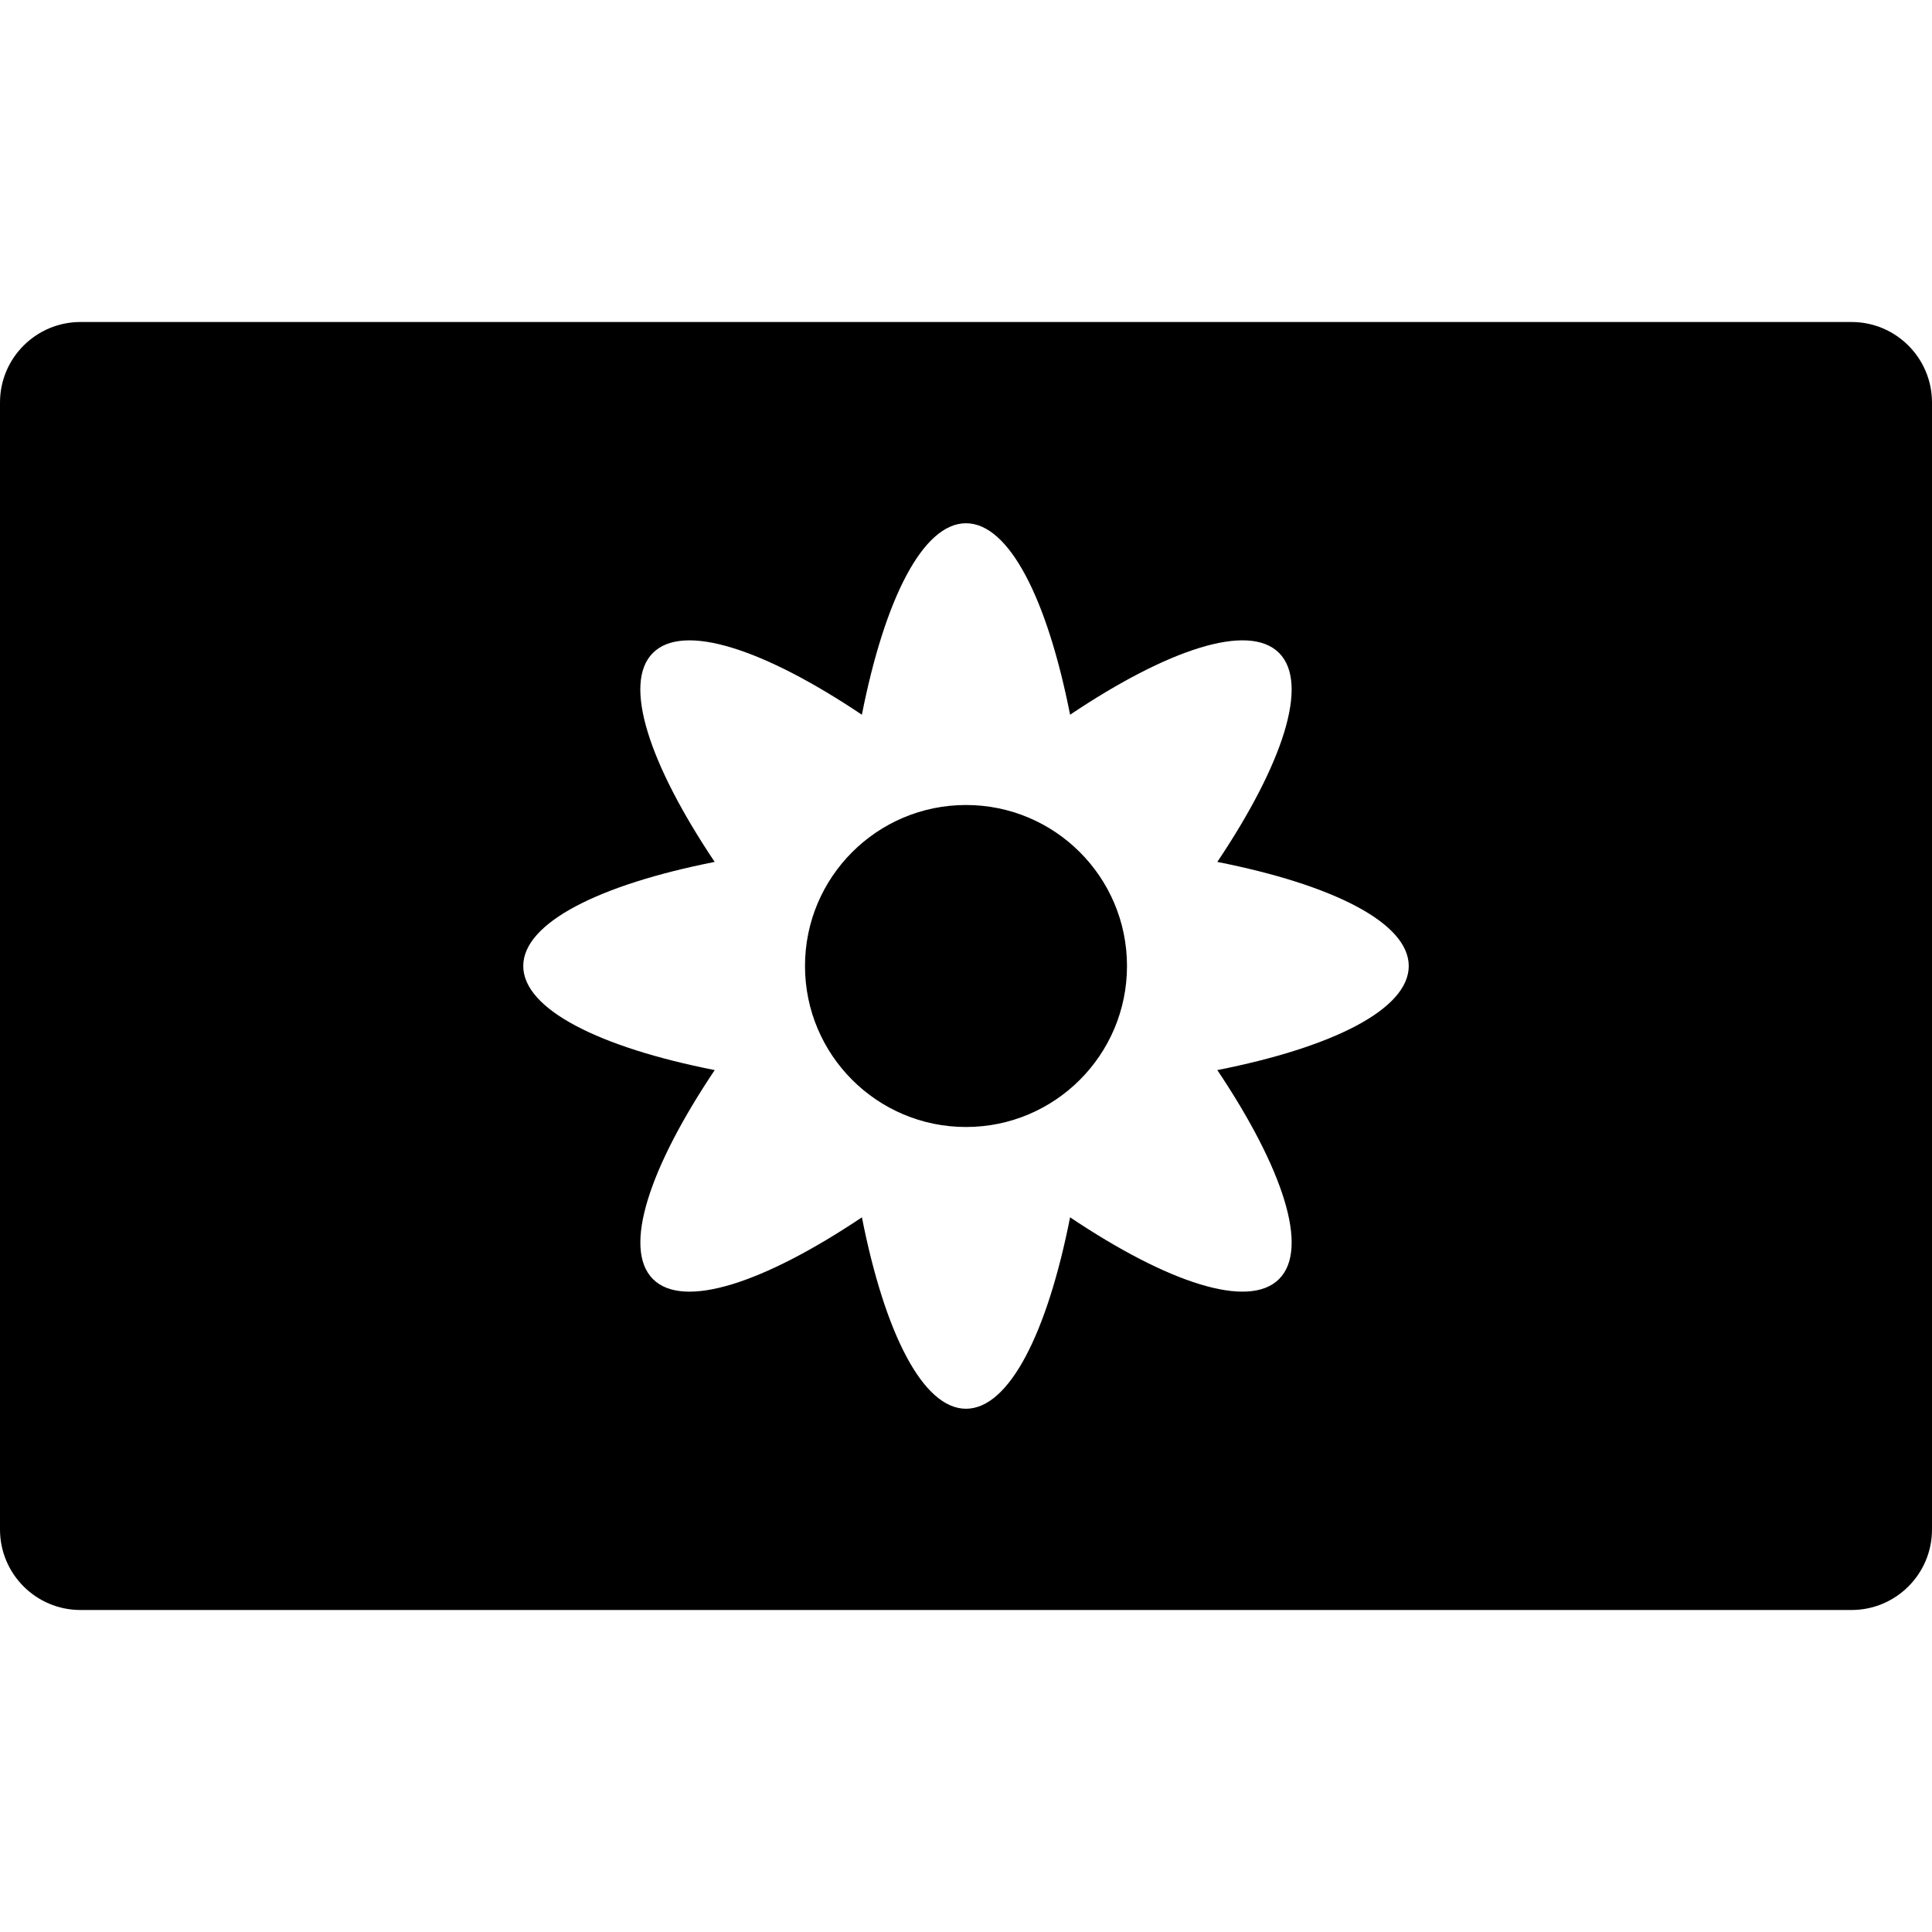 <?xml version="1.0" encoding="utf-8"?>
<!-- Generator: Adobe Illustrator 16.0.0, SVG Export Plug-In . SVG Version: 6.00 Build 0)  -->
<!DOCTYPE svg PUBLIC "-//W3C//DTD SVG 1.1//EN" "http://www.w3.org/Graphics/SVG/1.1/DTD/svg11.dtd">
<svg version="1.1" id="Layer_1" xmlns="http://www.w3.org/2000/svg" xmlns:xlink="http://www.w3.org/1999/xlink" x="0px" y="0px"
	 width="48px" height="48px" viewBox="0 0 48 48" enable-background="new 0 0 48 48" xml:space="preserve">
<g>
	<path  d="M46,8H2c-1.104,0-2,0.896-2,2v28c0,1.105,0.896,2,2,2h44c1.104,0,2-0.895,2-2V10C48,8.896,47.104,8,46,8z
		 M30.244,26.586c1.629,2.432,2.293,4.434,1.534,5.192s-2.761,0.095-5.192-1.534C26.02,33.115,25.072,35,24,35
		c-1.073,0-2.02-1.885-2.586-4.756c-2.432,1.629-4.434,2.293-5.192,1.534s-0.095-2.761,1.535-5.192C14.885,26.02,13,25.073,13,24
		c0-1.072,1.885-2.019,4.756-2.586c-1.629-2.432-2.293-4.434-1.535-5.192s2.761-0.095,5.192,1.535C21.98,14.885,22.927,13,24,13
		c1.072,0,2.02,1.885,2.586,4.757c2.432-1.63,4.434-2.294,5.192-1.535s0.095,2.761-1.534,5.192C33.115,21.981,35,22.928,35,24
		C35,25.073,33.115,26.02,30.244,26.586z"/>
	<circle  cx="24" cy="24" r="4"/>
</g>
</svg>

